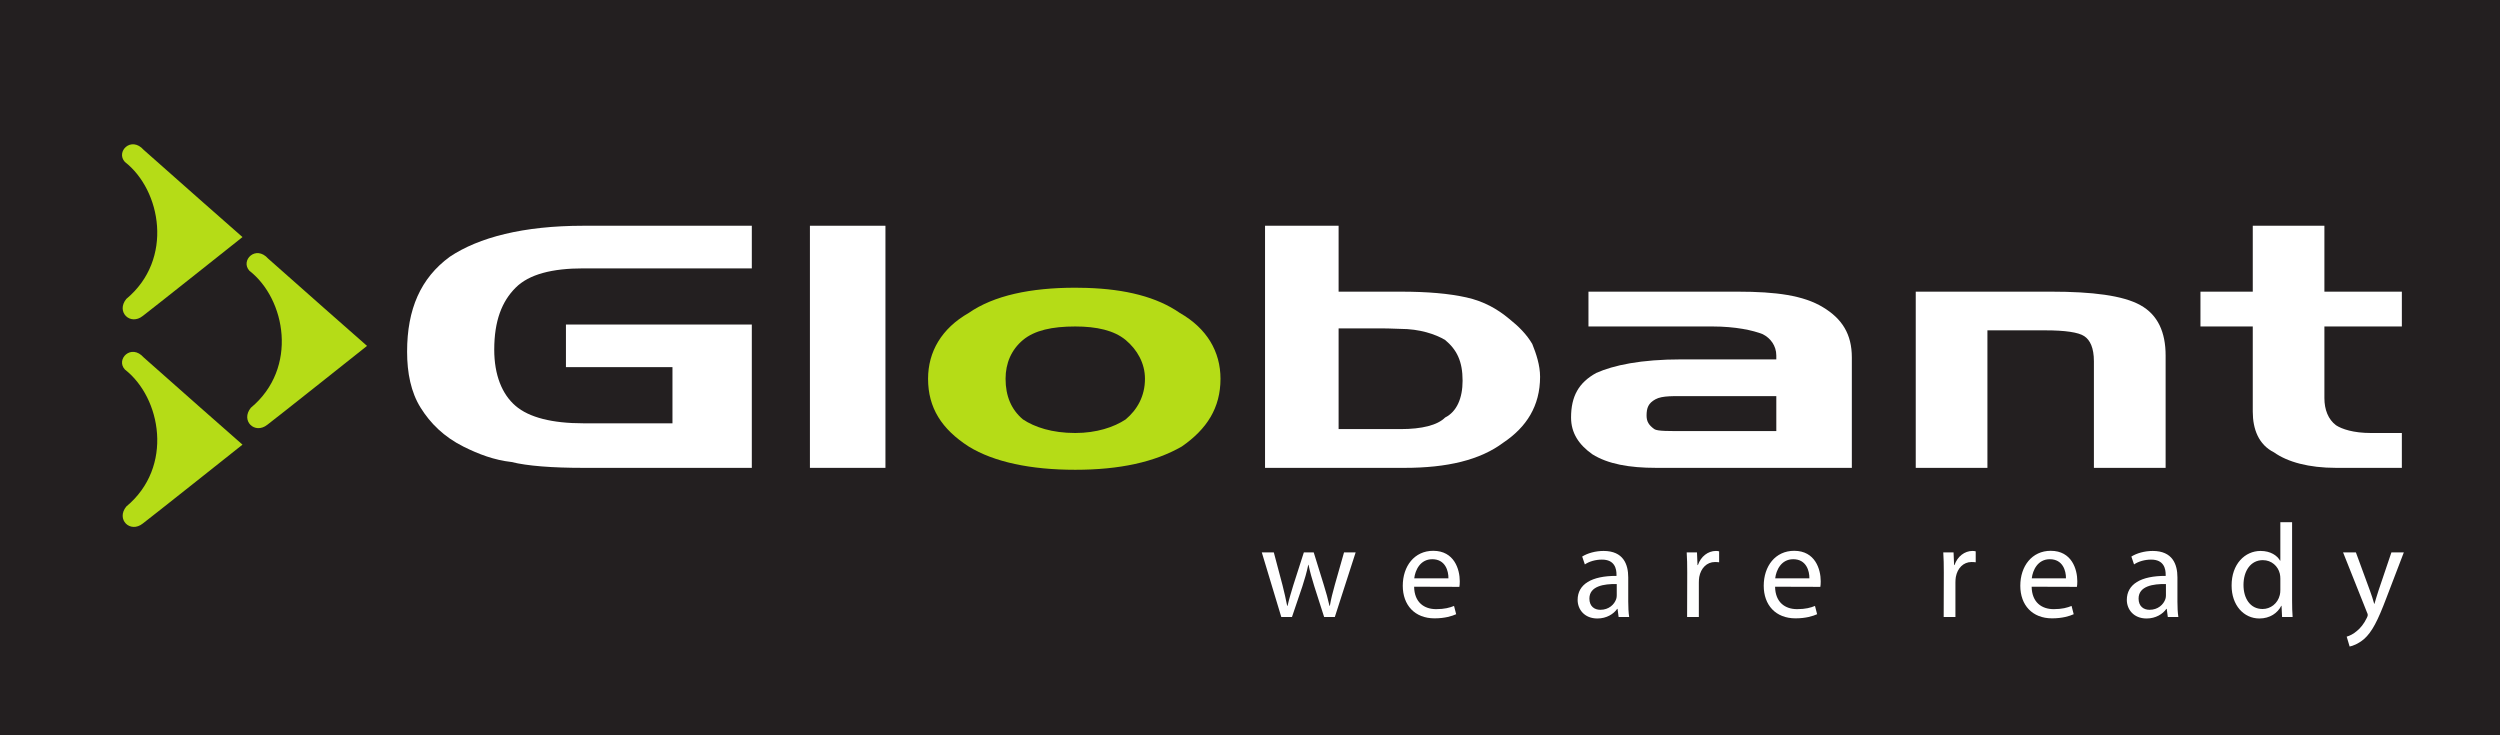 <?xml version="1.0" encoding="UTF-8" standalone="no"?>
<svg
   xmlns:dc="http://purl.org/dc/elements/1.1/"
   xmlns:cc="http://creativecommons.org/ns#"
   xmlns:rdf="http://www.w3.org/1999/02/22-rdf-syntax-ns#"
   xmlns:svg="http://www.w3.org/2000/svg"
   xmlns="http://www.w3.org/2000/svg"
   viewBox="0 0 615.475 180.95"
   height="180.95"
   width="615.475"
   xml:space="preserve"
   version="1.1"
   id="svg2"><rect x="0" y="0" width="615.475" height="180.95" fill="#808080" stroke="none"/><defs
     id="defs6"><clipPath
       id="clipPath18"
       clipPathUnits="userSpaceOnUse"><path
         id="path20"
         d="M 0,1447.62 0,0 l 4923.81,0 0,1447.62" /></clipPath></defs><g
     transform="matrix(1.25,0,0,-1.25,0,180.95)"
     id="g10"><g
       transform="scale(0.1,0.1)"
       id="g12"><g
         id="g14"><g
           clip-path="url(#clipPath18)"
           id="g16"><path
             id="path22"
             style="fill:#231f20;fill-opacity:1;fill-rule:nonzero;stroke:none"
             d="m 0,0 4923.81,0 0,1447.62 L 0,1447.62 0,0 Z" /><path
             id="path24"
             style="fill:#ffffff;fill-opacity:1;fill-rule:evenodd;stroke:none"
             d="m 3773.1,873.168 267.01,0 c 80.19,0 141.17,-7.453 175.46,-26.602 34.45,-19.062 49.67,-53.378 49.67,-99.16 l 0,-221.261 -141.24,0 0,209.894 c 0,26.699 -7.61,41.953 -19.06,49.531 -11.42,7.618 -38.03,11.407 -76.22,11.407 l -114.45,0 0,-270.832 -141.17,0 0,347.023" /><path
             id="path26"
             style="fill:#ffffff;fill-opacity:1;fill-rule:evenodd;stroke:none"
             d="m 1595.15,526.145 148.75,0 0,476.836 -148.75,0 0,-476.836 z" /><path
             id="path28"
             style="fill:#ffffff;fill-opacity:1;fill-rule:evenodd;stroke:none"
             d="m 1114.63,724.516 0,83.906 366.08,0 0,-282.277 -331.82,0 c -61.06,0 -110.59,3.781 -141.17,11.476 -34.314,3.828 -64.81,15.301 -95.232,30.527 -38.168,19.122 -64.89,45.743 -83.957,76.297 -19.16,30.481 -26.746,68.586 -26.746,110.5 0,83.993 26.746,144.961 84.043,186.953 57.082,38.172 144.862,61.082 263.062,61.082 l 331.82,0 0,-83.933 -331.82,0 c -61.06,0 -106.82,-11.399 -133.42,-38.106 -26.802,-26.777 -42.064,-64.855 -42.064,-122.089 0,-49.551 15.262,-87.774 42.064,-110.664 26.6,-22.891 72.36,-34.297 133.42,-34.297 l 175.53,0 0,110.625 -209.79,0" /><path
             id="path30"
             style="fill:#b5dc17;fill-opacity:1;fill-rule:evenodd;stroke:none"
             d="m 2117.69,522.355 c -87.66,0 -160.18,15.266 -209.77,45.793 -53.37,34.336 -80.07,76.297 -80.07,133.438 0,53.359 26.7,99.238 80.07,129.676 49.59,34.453 122.11,49.679 209.77,49.679 7.74,0 15.32,-0.109 22.77,-0.371 76.94,-2.472 138,-17.89 183.26,-49.308 53.41,-30.438 80.07,-76.317 80.07,-129.676 0,-57.141 -26.66,-99.102 -76.29,-133.438 -53.39,-30.527 -122.06,-45.793 -209.81,-45.793 m 0,72.442 c 42.04,0 76.39,11.515 99.28,26.738 22.89,19.192 38.05,45.832 38.05,80.051 0,30.586 -15.16,57.266 -38.05,76.406 -22.89,18.985 -57.24,26.621 -99.28,26.621 -45.7,0 -80.03,-7.636 -102.92,-26.621 -22.87,-19.14 -34.29,-45.82 -34.29,-76.406 0,-34.219 11.42,-60.859 34.29,-80.051 22.89,-15.223 57.22,-26.738 102.92,-26.738" /><path
             id="path32"
             style="fill:#ffffff;fill-opacity:1;fill-rule:evenodd;stroke:none"
             d="m 2758.52,526.145 -267.01,0 0,476.835 144.9,0 0,-129.812 122.11,0 c 53.41,0 95.35,-3.73 129.66,-11.34 34.44,-7.664 61.04,-22.89 83.95,-41.98 19.11,-15.235 34.35,-30.442 45.69,-49.668 7.68,-18.965 15.4,-41.875 15.4,-64.688 0,-57.304 -26.74,-99.18 -72.48,-129.719 -45.82,-34.324 -110.68,-49.628 -194.53,-49.628 l -7.69,0 z m 0,76.339 c 41.88,0 72.52,7.598 87.7,22.813 23.01,11.504 34.39,38.203 34.39,72.5 0,38.242 -11.38,61.055 -34.39,80.195 -19.05,11.414 -50.18,21.875 -88.33,21.875 -7.95,0 -17.91,0.957 -37.52,0.957 l -83.96,0 0,-198.34 122.11,0" /><path
             id="path34"
             style="fill:#ffffff;fill-opacity:1;fill-rule:evenodd;stroke:none"
             d="m 3372.6,598.605 125.88,0 0,68.762 -167.83,0 c -34.27,0 -56.55,1.367 -70.38,-6.281 -13.72,-7.606 -17.32,-16.641 -17.32,-31.961 0,-11.437 4.09,-18.664 15.2,-26.641 6.15,-4.406 30.56,-3.879 61.08,-3.879 l 53.37,0 z m 0,-72.46 -110.69,0 c -53.37,0 -95.24,7.628 -125.77,26.777 -26.7,18.945 -41.9,41.875 -41.9,72.375 0,42.07 15.2,68.758 49.51,87.734 34.37,15.274 87.72,26.766 167.92,26.766 l 186.81,0 0,7.609 c 0,19.09 -11.43,34.356 -26.72,42 -19.02,7.571 -53.39,15.207 -99.16,15.207 l -244.09,0 0,68.555 293.79,0 c 76.18,0 129.59,-7.453 167.72,-30.449 38.18,-22.871 57.22,-53.313 57.22,-99.133 l 0,-217.441 -274.64,0" /><path
             id="path36"
             style="fill:#b5dc17;fill-opacity:1;fill-rule:evenodd;stroke:none"
             d="M 283.035,743.586 C 321.191,709.301 477.59,571.867 477.59,571.867 c 0,0 -180.969,-143.836 -196.289,-155.297 -24.781,-19.832 -53.254,8.039 -32.571,33.414 93.922,78.086 68.512,214.356 -2.73,269.825 -18.602,20.117 12.398,51.707 37.035,23.777" /><path
             id="path38"
             style="fill:#b5dc17;fill-opacity:1;fill-rule:evenodd;stroke:none"
             d="m 283.035,1152.39 c 38.156,-34.28 194.555,-171.714 194.555,-171.714 0,0 -180.969,-143.848 -196.289,-155.301 -24.781,-19.816 -53.254,8.086 -32.571,33.418 93.922,78.105 68.512,214.367 -2.73,269.807 -18.602,20.13 12.398,51.74 37.035,23.79" /><path
             id="path40"
             style="fill:#b5dc17;fill-opacity:1;fill-rule:evenodd;stroke:none"
             d="m 528.328,938.09 c 38.152,-34.258 194.555,-171.738 194.555,-171.738 0,0 -180.953,-143.848 -196.297,-155.274 -24.774,-19.824 -53.266,8.027 -32.527,33.418 93.863,78.066 68.461,214.336 -2.77,269.754 -18.578,20.156 12.395,51.75 37.039,23.84" /><path
             id="path42"
             style="fill:#ffffff;fill-opacity:1;fill-rule:evenodd;stroke:none"
             d="m 4333.85,873.168 103.03,0 0,129.812 141.07,0 0,-129.812 152.55,0 0,-68.555 -152.55,0 0,-141.113 c 0,-22.773 7.61,-41.965 22.84,-53.418 11.53,-7.598 34.44,-15.285 68.69,-15.285 l 61.02,0 0,-68.652 -129.71,0 c -53.42,0 -95.3,11.476 -122,30.46 -30.47,15.262 -41.91,45.879 -41.91,80.196 l 0,167.812 -103.03,0 0,68.555" /><path
             id="path44"
             style="fill:#ffffff;fill-opacity:1;fill-rule:nonzero;stroke:none"
             d="m 2508.8,359.621 17.09,-64.422 c 3.42,-14.179 6.83,-27.597 9.2,-40.738 l 0.78,0 c 2.89,12.867 7.11,26.559 11.31,40.48 l 20.78,64.68 19.45,0 19.71,-63.621 c 4.75,-14.98 8.42,-28.672 11.31,-41.539 l 0.79,0 c 2.1,12.867 5.52,26.277 9.73,41.269 l 18.14,63.891 22.89,0 -41.03,-127.25 -21.03,0 -19.45,60.738 c -4.48,14.45 -8.15,27.071 -11.32,42.059 l -0.52,0 c -3.16,-15.246 -7.1,-28.656 -11.56,-42.34 l -20.51,-60.457 -21.03,0 -38.39,127.25 23.66,0" /><path
             id="path46"
             style="fill:#ffffff;fill-opacity:1;fill-rule:nonzero;stroke:none"
             d="m 2852.7,308.621 c 0.25,14.449 -6.05,37.59 -31.82,37.59 -23.67,0 -33.65,-21.563 -35.5,-37.59 l 67.32,0 z m -67.57,-16.57 c 0.52,-31.289 20.24,-44.18 43.38,-44.18 16.55,0 26.82,2.91 35.24,6.328 l 4.18,-16.308 c -8.13,-3.68 -22.34,-8.141 -42.58,-8.141 -38.91,0 -62.57,26.012 -62.57,64.148 0,38.641 22.87,68.883 59.94,68.883 41.54,0 52.32,-36.562 52.32,-59.953 0,-4.738 -0.26,-8.406 -0.79,-11.047 l -89.12,0.27" /><path
             id="path48"
             style="fill:#ffffff;fill-opacity:1;fill-rule:nonzero;stroke:none"
             d="m 3184.23,297.309 c -25.25,0.519 -53.89,-3.95 -53.89,-28.649 0,-15.262 9.99,-22.082 21.55,-22.082 16.83,0 27.61,10.512 31.29,21.274 0.79,2.386 1.05,5 1.05,7.367 l 0,22.09 z m 22.61,-34.45 c 0,-11.039 0.53,-21.82 1.85,-30.488 l -20.77,0 -2.12,16.027 -0.78,0 c -6.84,-9.976 -20.77,-18.918 -38.9,-18.918 -25.77,0 -38.94,18.141 -38.94,36.551 0,30.75 27.36,47.578 76.53,47.321 l 0,2.628 c 0,10.508 -2.89,29.7 -28.93,29.442 -12.09,0 -24.44,-3.422 -33.39,-9.461 l -5.26,15.508 c 10.54,6.57 26.04,11.043 42.08,11.043 39.18,0 48.63,-26.551 48.63,-52.063 l 0,-47.59" /><path
             id="path50"
             style="fill:#ffffff;fill-opacity:1;fill-rule:nonzero;stroke:none"
             d="m 3323.03,319.922 c 0,14.988 -0.24,27.879 -1.03,39.699 l 20.24,0 1.05,-24.98 0.78,0 c 5.8,17.097 19.98,27.871 35.51,27.871 2.35,0 4.19,-0.262 6.29,-0.793 l 0,-21.559 c -2.62,0.27 -4.99,0.531 -8.13,0.531 -16.31,0 -27.87,-12.351 -31.04,-29.453 -0.51,-3.41 -0.78,-7.097 -0.78,-11.039 l 0,-67.828 -23.13,0 0.24,87.551" /><path
             id="path52"
             style="fill:#ffffff;fill-opacity:1;fill-rule:nonzero;stroke:none"
             d="m 3563.62,308.621 c 0.25,14.449 -6.06,37.59 -31.82,37.59 -23.67,0 -33.65,-21.563 -35.5,-37.59 l 67.32,0 z m -67.58,-16.57 c 0.53,-31.289 20.25,-44.18 43.38,-44.18 16.57,0 26.83,2.91 35.23,6.328 l 4.21,-16.308 c -8.15,-3.68 -22.35,-8.141 -42.59,-8.141 -38.9,0 -62.57,26.012 -62.57,64.148 0,38.641 22.87,68.883 59.94,68.883 41.54,0 52.31,-36.562 52.31,-59.953 0,-4.738 -0.24,-8.406 -0.77,-11.047 l -89.14,0.27" /><path
             id="path54"
             style="fill:#ffffff;fill-opacity:1;fill-rule:nonzero;stroke:none"
             d="m 3828.37,319.922 c 0,14.988 -0.25,27.879 -1.05,39.699 l 20.25,0 1.06,-24.98 0.77,0 c 5.79,17.097 19.98,27.871 35.5,27.871 2.36,0 4.21,-0.262 6.31,-0.793 l 0,-21.559 c -2.63,0.27 -5,0.531 -8.15,0.531 -16.31,0 -27.87,-12.351 -31.01,-29.453 -0.54,-3.41 -0.8,-7.097 -0.8,-11.039 l 0,-67.828 -23.13,0 0.25,87.551" /><path
             id="path56"
             style="fill:#ffffff;fill-opacity:1;fill-rule:nonzero;stroke:none"
             d="m 4068.94,308.621 c 0.25,14.449 -6.05,37.59 -31.81,37.59 -23.67,0 -33.67,-21.563 -35.5,-37.59 l 67.31,0 z m -67.57,-16.57 c 0.53,-31.289 20.25,-44.18 43.38,-44.18 16.55,0 26.82,2.91 35.24,6.328 l 4.19,-16.308 c -8.14,-3.68 -22.35,-8.141 -42.59,-8.141 -38.91,0 -62.58,26.012 -62.58,64.148 0,38.641 22.89,68.883 59.95,68.883 41.55,0 52.32,-36.562 52.32,-59.953 0,-4.738 -0.26,-8.406 -0.79,-11.047 l -89.12,0.27" /><path
             id="path58"
             style="fill:#ffffff;fill-opacity:1;fill-rule:nonzero;stroke:none"
             d="m 4265.85,297.309 c -25.23,0.519 -53.88,-3.95 -53.88,-28.649 0,-15.262 9.99,-22.082 21.55,-22.082 16.83,0 27.62,10.512 31.29,21.274 0.79,2.386 1.04,5 1.04,7.367 l 0,22.09 z m 22.63,-34.45 c 0,-11.039 0.52,-21.82 1.83,-30.488 l -20.76,0 -2.11,16.027 -0.78,0 c -6.84,-9.976 -20.79,-18.918 -38.92,-18.918 -25.76,0 -38.92,18.141 -38.92,36.551 0,30.75 27.35,47.578 76.51,47.321 l 0,2.628 c 0,10.508 -2.89,29.7 -28.92,29.442 -12.09,0 -24.44,-3.422 -33.39,-9.461 l -5.25,15.508 c 10.52,6.57 26.02,11.043 42.06,11.043 39.18,0 48.65,-26.551 48.65,-52.063 l 0,-47.59" /><path
             id="path60"
             style="fill:#ffffff;fill-opacity:1;fill-rule:nonzero;stroke:none"
             d="m 4491.19,307.828 c 0,3.152 -0.28,6.832 -1.06,9.992 -3.42,14.469 -16.04,26.559 -33.39,26.559 -23.92,0 -38.13,-21.039 -38.13,-48.91 0,-26.028 12.89,-47.321 37.6,-47.321 15.52,0 29.71,10.512 33.92,27.59 0.78,3.16 1.06,6.321 1.06,10 l 0,22.09 z m 23.13,111.223 0,-153.813 c 0,-11.308 0.26,-24.199 1.05,-32.867 l -20.77,0 -1.06,22.09 -0.53,0 c -7.09,-14.199 -22.33,-24.981 -43.1,-24.981 -30.77,0 -54.7,26.02 -54.7,64.668 -0.24,42.614 26.31,68.364 57.07,68.364 19.71,0 32.86,-9.211 38.38,-19.192 l 0.53,0 0,75.731 23.13,0" /><path
             id="path62"
             style="fill:#ffffff;fill-opacity:1;fill-rule:nonzero;stroke:none"
             d="m 4639.99,359.621 27.61,-75.18 c 3.15,-8.421 6.31,-18.41 8.42,-26.043 l 0.53,0 c 2.36,7.633 4.98,17.34 8.14,26.563 l 25.24,74.66 24.45,0 -34.71,-90.711 c -16.56,-43.629 -27.87,-65.988 -43.64,-79.922 -11.57,-9.726 -22.61,-13.668 -28.39,-14.726 l -5.79,19.449 c 5.79,1.598 13.41,5.277 20.25,11.309 6.3,5 13.93,13.949 19.46,25.769 1.04,2.383 1.82,3.949 1.82,5.52 0,1.32 -0.52,3.152 -1.82,5.793 l -46.81,117.519 25.24,0" /></g></g></g></g></svg>